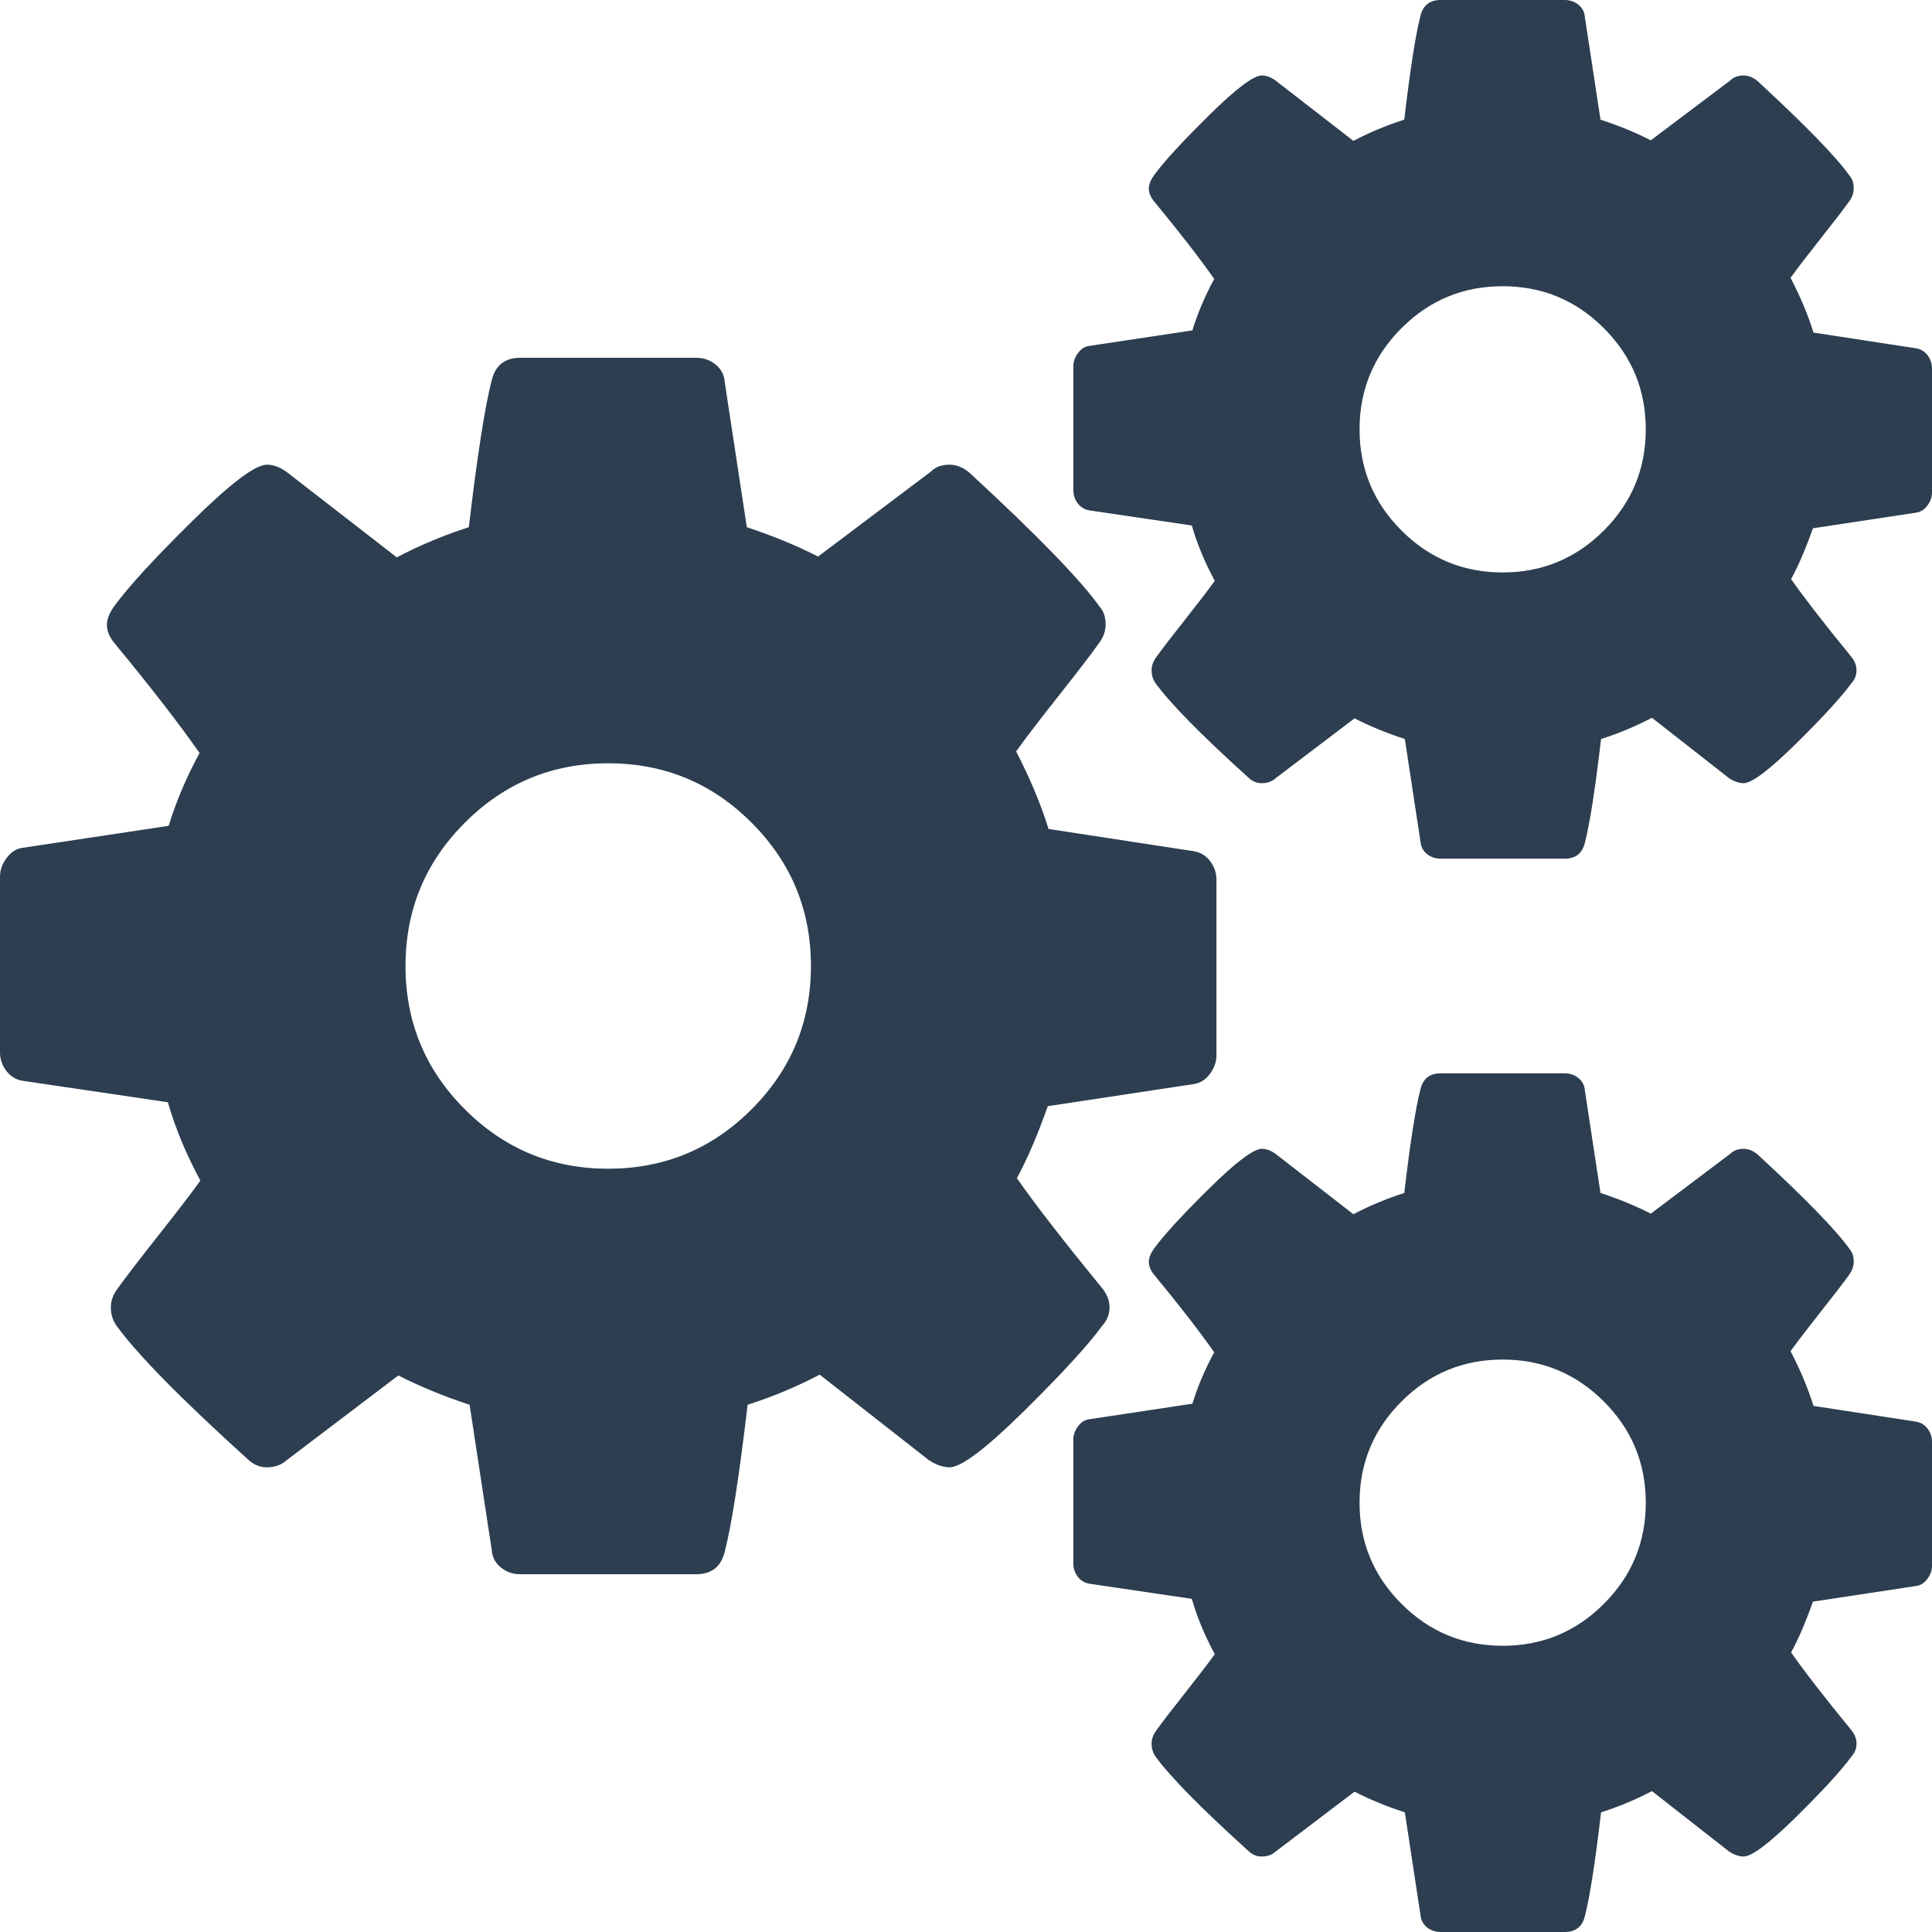 <?xml version="1.0" encoding="UTF-8" standalone="no"?>
<svg width="11px" height="11px" viewBox="0 0 27 27" version="1.1" xmlns="http://www.w3.org/2000/svg" xmlns:xlink="http://www.w3.org/1999/xlink" xmlns:sketch="http://www.bohemiancoding.com/sketch/ns">
    <!-- Generator: Sketch 3.2 (9961) - http://www.bohemiancoding.com/sketch -->
    <title>cogs</title>
    <desc>Created with Sketch.</desc>
    <defs></defs>
    <g id="Page-1" stroke="none" stroke-width="1" fill="none" fill-rule="evenodd" sketch:type="MSPage">
        <g id="UI-TOOLKIT" sketch:type="MSArtboardGroup" transform="translate(-2241, -553)" fill="#2C3E50">
            <g id="LEFT-MENU" sketch:type="MSLayerGroup" transform="translate(2220, 43)">
                <g id="ICONS" transform="translate(21, 93)" sketch:type="MSShapeGroup">
                    <path d="M11.333,430.5 C11.333,429.718 11.057,429.05 10.503,428.497 C9.95,427.943 9.282,427.667 8.5,427.667 C7.718,427.667 7.05,427.943 6.497,428.497 C5.943,429.05 5.667,429.718 5.667,430.5 C5.667,431.282 5.943,431.95 6.497,432.503 C7.05,433.057 7.718,433.333 8.5,433.333 C9.282,433.333 9.95,433.057 10.503,432.503 C11.057,431.95 11.333,431.282 11.333,430.5 L11.333,430.5 Z M17,429.294 L17,431.751 C17,431.839 16.97,431.924 16.911,432.005 C16.852,432.086 16.779,432.134 16.69,432.149 L14.643,432.459 C14.502,432.857 14.359,433.193 14.211,433.466 C14.469,433.835 14.864,434.344 15.395,434.993 C15.469,435.082 15.506,435.174 15.506,435.27 C15.506,435.366 15.473,435.451 15.406,435.525 C15.207,435.798 14.842,436.196 14.311,436.72 C13.779,437.244 13.433,437.506 13.27,437.506 C13.182,437.506 13.086,437.473 12.982,437.406 L11.455,436.211 C11.13,436.381 10.795,436.521 10.448,436.632 C10.33,437.635 10.223,438.321 10.127,438.69 C10.075,438.897 9.942,439 9.729,439 L7.271,439 C7.168,439 7.078,438.969 7,438.906 C6.923,438.843 6.88,438.764 6.873,438.668 L6.563,436.632 C6.202,436.513 5.87,436.377 5.567,436.222 L4.007,437.406 C3.933,437.473 3.84,437.506 3.73,437.506 C3.627,437.506 3.534,437.465 3.453,437.384 C2.523,436.543 1.915,435.923 1.627,435.525 C1.575,435.451 1.549,435.366 1.549,435.27 C1.549,435.182 1.579,435.097 1.638,435.016 C1.749,434.861 1.937,434.615 2.202,434.28 C2.468,433.944 2.667,433.684 2.8,433.499 C2.601,433.13 2.45,432.765 2.346,432.404 L0.321,432.105 C0.225,432.09 0.148,432.044 0.089,431.966 C0.03,431.889 0,431.802 0,431.706 L0,429.249 C0,429.161 0.03,429.076 0.089,428.995 C0.148,428.914 0.218,428.866 0.299,428.851 L2.357,428.541 C2.461,428.202 2.605,427.862 2.789,427.523 C2.494,427.102 2.099,426.593 1.605,425.995 C1.531,425.907 1.494,425.818 1.494,425.73 C1.494,425.656 1.527,425.571 1.594,425.475 C1.786,425.21 2.149,424.813 2.684,424.285 C3.219,423.758 3.567,423.494 3.73,423.494 C3.826,423.494 3.922,423.531 4.018,423.605 L5.545,424.789 C5.87,424.619 6.205,424.479 6.552,424.368 C6.67,423.365 6.777,422.679 6.873,422.31 C6.925,422.103 7.058,422 7.271,422 L9.729,422 C9.832,422 9.922,422.031 10,422.094 C10.077,422.157 10.12,422.236 10.127,422.332 L10.437,424.368 C10.798,424.487 11.13,424.623 11.433,424.778 L13.005,423.594 C13.071,423.527 13.16,423.494 13.27,423.494 C13.366,423.494 13.458,423.531 13.547,423.605 C14.499,424.483 15.107,425.11 15.373,425.486 C15.425,425.545 15.451,425.627 15.451,425.73 C15.451,425.818 15.421,425.903 15.362,425.984 C15.251,426.139 15.063,426.385 14.798,426.72 C14.532,427.056 14.333,427.316 14.2,427.501 C14.392,427.87 14.543,428.231 14.654,428.585 L16.679,428.895 C16.775,428.91 16.852,428.956 16.911,429.034 C16.97,429.111 17,429.198 17,429.294 Z M23,423 C23,422.448 22.805,421.977 22.414,421.586 C22.023,421.195 21.552,421 21,421 C20.448,421 19.977,421.195 19.586,421.586 C19.195,421.977 19,422.448 19,423 C19,423.552 19.195,424.023 19.586,424.414 C19.977,424.805 20.448,425 21,425 C21.552,425 22.023,424.805 22.414,424.414 C22.805,424.023 23,423.552 23,423 Z M27,422.148 L27,423.883 C27,423.945 26.979,424.005 26.938,424.062 C26.896,424.12 26.844,424.154 26.781,424.164 L25.336,424.383 C25.237,424.664 25.135,424.901 25.031,425.094 C25.214,425.354 25.492,425.714 25.867,426.172 C25.919,426.234 25.945,426.299 25.945,426.367 C25.945,426.435 25.922,426.495 25.875,426.547 C25.734,426.74 25.477,427.021 25.102,427.391 C24.727,427.76 24.482,427.945 24.367,427.945 C24.305,427.945 24.237,427.922 24.164,427.875 L23.086,427.031 C22.857,427.151 22.62,427.25 22.375,427.328 C22.292,428.036 22.216,428.521 22.148,428.781 C22.112,428.927 22.018,429 21.867,429 L20.133,429 C20.06,429 19.996,428.978 19.941,428.934 C19.887,428.889 19.857,428.833 19.852,428.766 L19.633,427.328 C19.378,427.245 19.143,427.148 18.93,427.039 L17.828,427.875 C17.776,427.922 17.711,427.945 17.633,427.945 C17.56,427.945 17.495,427.917 17.438,427.859 C16.781,427.266 16.352,426.828 16.148,426.547 C16.112,426.495 16.094,426.435 16.094,426.367 C16.094,426.305 16.115,426.245 16.156,426.188 C16.234,426.078 16.367,425.905 16.555,425.668 C16.742,425.431 16.883,425.247 16.977,425.117 C16.836,424.857 16.729,424.599 16.656,424.344 L15.227,424.133 C15.159,424.122 15.104,424.09 15.062,424.035 C15.021,423.98 15,423.919 15,423.852 L15,422.117 C15,422.055 15.021,421.995 15.062,421.938 C15.104,421.88 15.154,421.846 15.211,421.836 L16.664,421.617 C16.737,421.378 16.839,421.138 16.969,420.898 C16.76,420.602 16.482,420.242 16.133,419.82 C16.081,419.758 16.055,419.695 16.055,419.633 C16.055,419.581 16.078,419.521 16.125,419.453 C16.26,419.266 16.517,418.986 16.895,418.613 C17.272,418.241 17.518,418.055 17.633,418.055 C17.701,418.055 17.768,418.081 17.836,418.133 L18.914,418.969 C19.143,418.849 19.38,418.75 19.625,418.672 C19.708,417.964 19.784,417.479 19.852,417.219 C19.888,417.073 19.982,417 20.133,417 L21.867,417 C21.94,417 22.004,417.022 22.059,417.066 C22.113,417.111 22.143,417.167 22.148,417.234 L22.367,418.672 C22.622,418.755 22.857,418.852 23.07,418.961 L24.18,418.125 C24.227,418.078 24.289,418.055 24.367,418.055 C24.435,418.055 24.5,418.081 24.562,418.133 C25.234,418.753 25.664,419.195 25.852,419.461 C25.888,419.503 25.906,419.56 25.906,419.633 C25.906,419.695 25.885,419.755 25.844,419.812 C25.766,419.922 25.633,420.095 25.445,420.332 C25.258,420.569 25.117,420.753 25.023,420.883 C25.159,421.143 25.266,421.398 25.344,421.648 L26.773,421.867 C26.841,421.878 26.896,421.91 26.938,421.965 C26.979,422.02 27,422.081 27,422.148 Z M23,438 C23,437.448 22.805,436.977 22.414,436.586 C22.023,436.195 21.552,436 21,436 C20.448,436 19.977,436.195 19.586,436.586 C19.195,436.977 19,437.448 19,438 C19,438.552 19.195,439.023 19.586,439.414 C19.977,439.805 20.448,440 21,440 C21.552,440 22.023,439.805 22.414,439.414 C22.805,439.023 23,438.552 23,438 Z M27,437.148 L27,438.883 C27,438.945 26.979,439.005 26.938,439.062 C26.896,439.12 26.844,439.154 26.781,439.164 L25.336,439.383 C25.237,439.664 25.135,439.901 25.031,440.094 C25.214,440.354 25.492,440.714 25.867,441.172 C25.919,441.234 25.945,441.299 25.945,441.367 C25.945,441.435 25.922,441.495 25.875,441.547 C25.734,441.74 25.477,442.021 25.102,442.391 C24.727,442.76 24.482,442.945 24.367,442.945 C24.305,442.945 24.237,442.922 24.164,442.875 L23.086,442.031 C22.857,442.151 22.62,442.25 22.375,442.328 C22.292,443.036 22.216,443.521 22.148,443.781 C22.112,443.927 22.018,444 21.867,444 L20.133,444 C20.06,444 19.996,443.978 19.941,443.934 C19.887,443.889 19.857,443.833 19.852,443.766 L19.633,442.328 C19.378,442.245 19.143,442.148 18.93,442.039 L17.828,442.875 C17.776,442.922 17.711,442.945 17.633,442.945 C17.56,442.945 17.495,442.917 17.438,442.859 C16.781,442.266 16.352,441.828 16.148,441.547 C16.112,441.495 16.094,441.435 16.094,441.367 C16.094,441.305 16.115,441.245 16.156,441.188 C16.234,441.078 16.367,440.905 16.555,440.668 C16.742,440.431 16.883,440.247 16.977,440.117 C16.836,439.857 16.729,439.599 16.656,439.344 L15.227,439.133 C15.159,439.122 15.104,439.09 15.062,439.035 C15.021,438.98 15,438.919 15,438.852 L15,437.117 C15,437.055 15.021,436.995 15.062,436.938 C15.104,436.88 15.154,436.846 15.211,436.836 L16.664,436.617 C16.737,436.378 16.839,436.138 16.969,435.898 C16.76,435.602 16.482,435.242 16.133,434.82 C16.081,434.758 16.055,434.695 16.055,434.633 C16.055,434.581 16.078,434.521 16.125,434.453 C16.26,434.266 16.517,433.986 16.895,433.613 C17.272,433.241 17.518,433.055 17.633,433.055 C17.701,433.055 17.768,433.081 17.836,433.133 L18.914,433.969 C19.143,433.849 19.38,433.75 19.625,433.672 C19.708,432.964 19.784,432.479 19.852,432.219 C19.888,432.073 19.982,432 20.133,432 L21.867,432 C21.94,432 22.004,432.022 22.059,432.066 C22.113,432.111 22.143,432.167 22.148,432.234 L22.367,433.672 C22.622,433.755 22.857,433.852 23.07,433.961 L24.18,433.125 C24.227,433.078 24.289,433.055 24.367,433.055 C24.435,433.055 24.5,433.081 24.562,433.133 C25.234,433.753 25.664,434.195 25.852,434.461 C25.888,434.503 25.906,434.56 25.906,434.633 C25.906,434.695 25.885,434.755 25.844,434.812 C25.766,434.922 25.633,435.095 25.445,435.332 C25.258,435.569 25.117,435.753 25.023,435.883 C25.159,436.143 25.266,436.398 25.344,436.648 L26.773,436.867 C26.841,436.878 26.896,436.91 26.938,436.965 C26.979,437.02 27,437.081 27,437.148 L27,437.148 Z" id="cogs"></path>
                </g>
            </g>
        </g>
    </g>
</svg>